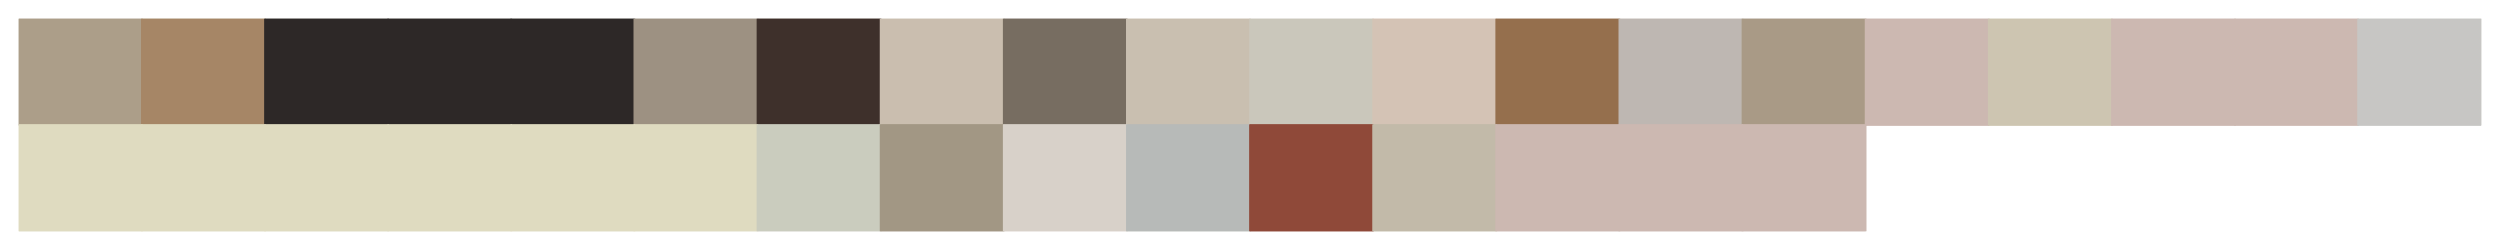 <?xml version="1.0" encoding="utf-8" standalone="no"?>
<!DOCTYPE svg PUBLIC "-//W3C//DTD SVG 1.1//EN"
  "http://www.w3.org/Graphics/SVG/1.1/DTD/svg11.dtd">
<svg xmlns:xlink="http://www.w3.org/1999/xlink" width="1440pt" height="144pt" viewBox="0 0 1440 144" xmlns="http://www.w3.org/2000/svg" version="1.1">
 <defs>
  <style type="text/css">*{stroke-linejoin: round; stroke-linecap: butt}</style>
 </defs>
 <g id="figure_1">
  <g id="patch_1">
   <path d="M 0 144 
L 1440 144 
L 1440 0 
L 0 0 
z
" style="fill: #ffffff"/>
  </g>
  <g id="axes_1">
   <g id="patch_2">
    <path d="M 10.8 72 
L 81.72 72 
L 81.72 10.8 
L 10.8 10.8 
z
" clip-path="url(#pe308876e04)" style="fill: #ac9e89; stroke: #ac9e89; stroke-linejoin: miter"/>
   </g>
   <g id="patch_3">
    <path d="M 81.72 72 
L 152.64 72 
L 152.64 10.8 
L 81.72 10.8 
z
" clip-path="url(#pe308876e04)" style="fill: #a68666; stroke: #a68666; stroke-linejoin: miter"/>
   </g>
   <g id="patch_4">
    <path d="M 152.64 72 
L 223.56 72 
L 223.56 10.8 
L 152.64 10.8 
z
" clip-path="url(#pe308876e04)" style="fill: #2d2827; stroke: #2d2827; stroke-linejoin: miter"/>
   </g>
   <g id="patch_5">
    <path d="M 223.56 72 
L 294.48 72 
L 294.48 10.8 
L 223.56 10.8 
z
" clip-path="url(#pe308876e04)" style="fill: #2d2827; stroke: #2d2827; stroke-linejoin: miter"/>
   </g>
   <g id="patch_6">
    <path d="M 294.48 72 
L 365.4 72 
L 365.4 10.8 
L 294.48 10.8 
z
" clip-path="url(#pe308876e04)" style="fill: #2d2827; stroke: #2d2827; stroke-linejoin: miter"/>
   </g>
   <g id="patch_7">
    <path d="M 365.4 72 
L 436.32 72 
L 436.32 10.8 
L 365.4 10.8 
z
" clip-path="url(#pe308876e04)" style="fill: #9d9182; stroke: #9d9182; stroke-linejoin: miter"/>
   </g>
   <g id="patch_8">
    <path d="M 436.32 72 
L 507.24 72 
L 507.24 10.8 
L 436.32 10.8 
z
" clip-path="url(#pe308876e04)" style="fill: #3e302b; stroke: #3e302b; stroke-linejoin: miter"/>
   </g>
   <g id="patch_9">
    <path d="M 507.24 72 
L 578.16 72 
L 578.16 10.8 
L 507.24 10.8 
z
" clip-path="url(#pe308876e04)" style="fill: #cabeaf; stroke: #cabeaf; stroke-linejoin: miter"/>
   </g>
   <g id="patch_10">
    <path d="M 578.16 72 
L 649.08 72 
L 649.08 10.8 
L 578.16 10.8 
z
" clip-path="url(#pe308876e04)" style="fill: #776d61; stroke: #776d61; stroke-linejoin: miter"/>
   </g>
   <g id="patch_11">
    <path d="M 649.08 72 
L 720 72 
L 720 10.8 
L 649.08 10.8 
z
" clip-path="url(#pe308876e04)" style="fill: #c9bfb0; stroke: #c9bfb0; stroke-linejoin: miter"/>
   </g>
   <g id="patch_12">
    <path d="M 720 72 
L 790.92 72 
L 790.92 10.8 
L 720 10.8 
z
" clip-path="url(#pe308876e04)" style="fill: #cac7bb; stroke: #cac7bb; stroke-linejoin: miter"/>
   </g>
   <g id="patch_13">
    <path d="M 790.92 72 
L 861.84 72 
L 861.84 10.8 
L 790.92 10.8 
z
" clip-path="url(#pe308876e04)" style="fill: #d4c3b5; stroke: #d4c3b5; stroke-linejoin: miter"/>
   </g>
   <g id="patch_14">
    <path d="M 861.84 72 
L 932.76 72 
L 932.76 10.8 
L 861.84 10.8 
z
" clip-path="url(#pe308876e04)" style="fill: #956f4d; stroke: #956f4d; stroke-linejoin: miter"/>
   </g>
   <g id="patch_15">
    <path d="M 932.76 72 
L 1003.68 72 
L 1003.68 10.8 
L 932.76 10.8 
z
" clip-path="url(#pe308876e04)" style="fill: #beb7b2; stroke: #beb7b2; stroke-linejoin: miter"/>
   </g>
   <g id="patch_16">
    <path d="M 1003.68 72 
L 1074.6 72 
L 1074.6 10.8 
L 1003.68 10.8 
z
" clip-path="url(#pe308876e04)" style="fill: #a99a86; stroke: #a99a86; stroke-linejoin: miter"/>
   </g>
   <g id="patch_17">
    <path d="M 1074.6 72 
L 1145.52 72 
L 1145.52 10.8 
L 1074.6 10.8 
z
" clip-path="url(#pe308876e04)" style="fill: #ccb8b1; stroke: #ccb8b1; stroke-linejoin: miter"/>
   </g>
   <g id="patch_18">
    <path d="M 1145.52 72 
L 1216.44 72 
L 1216.44 10.8 
L 1145.52 10.8 
z
" clip-path="url(#pe308876e04)" style="fill: #cdc5b1; stroke: #cdc5b1; stroke-linejoin: miter"/>
   </g>
   <g id="patch_19">
    <path d="M 1216.44 72 
L 1287.36 72 
L 1287.36 10.8 
L 1216.44 10.8 
z
" clip-path="url(#pe308876e04)" style="fill: #ccb8b1; stroke: #ccb8b1; stroke-linejoin: miter"/>
   </g>
   <g id="patch_20">
    <path d="M 1287.36 72 
L 1358.28 72 
L 1358.28 10.8 
L 1287.36 10.8 
z
" clip-path="url(#pe308876e04)" style="fill: #ccb8b1; stroke: #ccb8b1; stroke-linejoin: miter"/>
   </g>
   <g id="patch_21">
    <path d="M 1358.28 72 
L 1429.2 72 
L 1429.2 10.8 
L 1358.28 10.8 
z
" clip-path="url(#pe308876e04)" style="fill: #c7c6c4; stroke: #c7c6c4; stroke-linejoin: miter"/>
   </g>
   <g id="patch_22">
    <path d="M 10.8 133.2 
L 81.72 133.2 
L 81.72 72 
L 10.8 72 
z
" clip-path="url(#pe308876e04)" style="fill: #dfdbc0; stroke: #dfdbc0; stroke-linejoin: miter"/>
   </g>
   <g id="patch_23">
    <path d="M 81.72 133.2 
L 152.64 133.2 
L 152.64 72 
L 81.72 72 
z
" clip-path="url(#pe308876e04)" style="fill: #dfdbc0; stroke: #dfdbc0; stroke-linejoin: miter"/>
   </g>
   <g id="patch_24">
    <path d="M 152.64 133.2 
L 223.56 133.2 
L 223.56 72 
L 152.64 72 
z
" clip-path="url(#pe308876e04)" style="fill: #dfdbc0; stroke: #dfdbc0; stroke-linejoin: miter"/>
   </g>
   <g id="patch_25">
    <path d="M 223.56 133.2 
L 294.48 133.2 
L 294.48 72 
L 223.56 72 
z
" clip-path="url(#pe308876e04)" style="fill: #dfdbc0; stroke: #dfdbc0; stroke-linejoin: miter"/>
   </g>
   <g id="patch_26">
    <path d="M 294.48 133.2 
L 365.4 133.2 
L 365.4 72 
L 294.48 72 
z
" clip-path="url(#pe308876e04)" style="fill: #dfdbc0; stroke: #dfdbc0; stroke-linejoin: miter"/>
   </g>
   <g id="patch_27">
    <path d="M 365.4 133.2 
L 436.32 133.2 
L 436.32 72 
L 365.4 72 
z
" clip-path="url(#pe308876e04)" style="fill: #dfdbc0; stroke: #dfdbc0; stroke-linejoin: miter"/>
   </g>
   <g id="patch_28">
    <path d="M 436.32 133.2 
L 507.24 133.2 
L 507.24 72 
L 436.32 72 
z
" clip-path="url(#pe308876e04)" style="fill: #caccbe; stroke: #caccbe; stroke-linejoin: miter"/>
   </g>
   <g id="patch_29">
    <path d="M 507.24 133.2 
L 578.16 133.2 
L 578.16 72 
L 507.24 72 
z
" clip-path="url(#pe308876e04)" style="fill: #a29784; stroke: #a29784; stroke-linejoin: miter"/>
   </g>
   <g id="patch_30">
    <path d="M 578.16 133.2 
L 649.08 133.2 
L 649.08 72 
L 578.16 72 
z
" clip-path="url(#pe308876e04)" style="fill: #d8d1c9; stroke: #d8d1c9; stroke-linejoin: miter"/>
   </g>
   <g id="patch_31">
    <path d="M 649.08 133.2 
L 720 133.2 
L 720 72 
L 649.08 72 
z
" clip-path="url(#pe308876e04)" style="fill: #b7bab8; stroke: #b7bab8; stroke-linejoin: miter"/>
   </g>
   <g id="patch_32">
    <path d="M 720 133.2 
L 790.92 133.2 
L 790.92 72 
L 720 72 
z
" clip-path="url(#pe308876e04)" style="fill: #8f4939; stroke: #8f4939; stroke-linejoin: miter"/>
   </g>
   <g id="patch_33">
    <path d="M 790.92 133.2 
L 861.84 133.2 
L 861.84 72 
L 790.92 72 
z
" clip-path="url(#pe308876e04)" style="fill: #c2baa9; stroke: #c2baa9; stroke-linejoin: miter"/>
   </g>
   <g id="patch_34">
    <path d="M 861.84 133.2 
L 932.76 133.2 
L 932.76 72 
L 861.84 72 
z
" clip-path="url(#pe308876e04)" style="fill: #ccb8b1; stroke: #ccb8b1; stroke-linejoin: miter"/>
   </g>
   <g id="patch_35">
    <path d="M 932.76 133.2 
L 1003.68 133.2 
L 1003.68 72 
L 932.76 72 
z
" clip-path="url(#pe308876e04)" style="fill: #ccb8b1; stroke: #ccb8b1; stroke-linejoin: miter"/>
   </g>
   <g id="patch_36">
    <path d="M 1003.68 133.2 
L 1074.6 133.2 
L 1074.6 72 
L 1003.68 72 
z
" clip-path="url(#pe308876e04)" style="fill: #ccb8b1; stroke: #ccb8b1; stroke-linejoin: miter"/>
   </g>
  </g>
 </g>
 <defs>
  <clipPath id="pe308876e04">
   <rect x="10.8" y="10.8" width="1418.4" height="122.4"/>
  </clipPath>
 </defs>
</svg>
